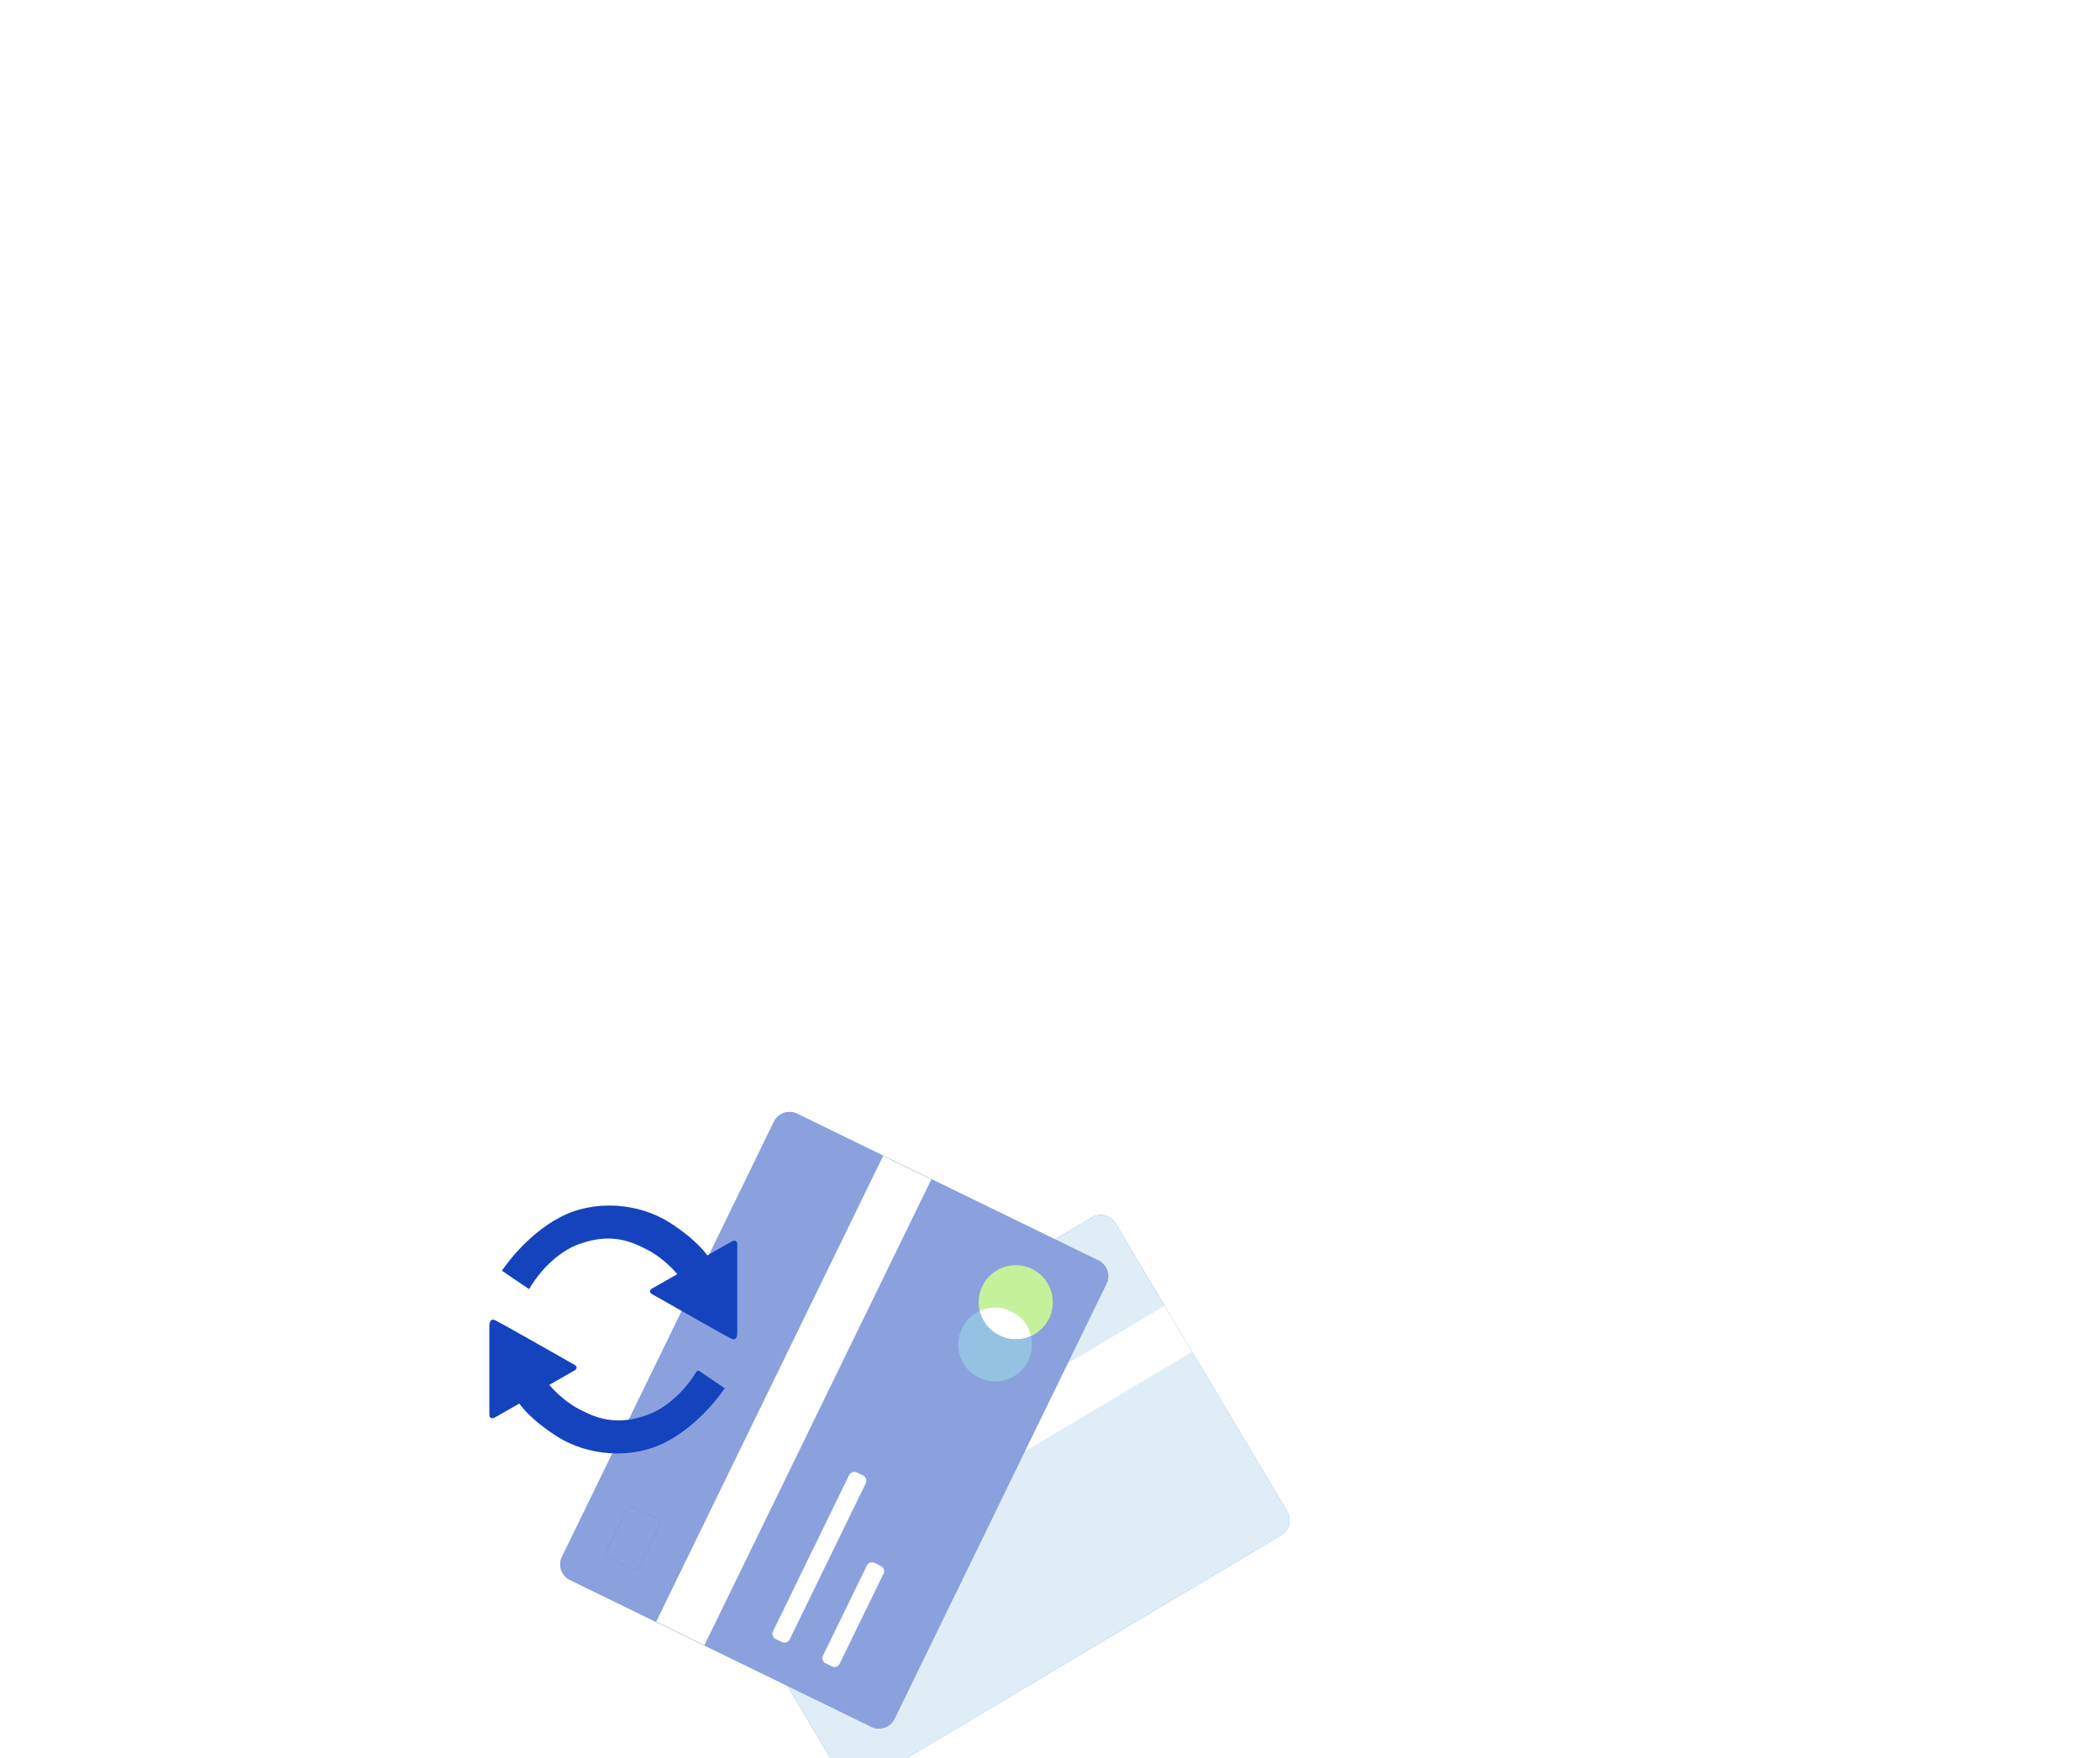 <svg width="258" height="216" viewBox="0 0 258 216" fill="none" xmlns="http://www.w3.org/2000/svg">
<g filter="url(#filter0_ddddd_407_536)">
<g clip-path="url(#clip0_407_536)">
<rect x="28" y="28" width="160" height="160" rx="16" fill="white"/>
<g opacity="0.6" clip-path="url(#clip1_407_536)">
<g opacity="0.6">
<path fill-rule="evenodd" clip-rule="evenodd" d="M47.788 149.749C47.927 150.269 47.98 150.792 47.956 151.302L62.763 151.835C62.865 150.175 64.01 148.692 65.705 148.238C67.827 147.669 70.008 148.929 70.577 151.051C71.099 153 70.08 154.999 68.266 155.752L73.427 175.261C75.988 174.798 78.518 176.37 79.204 178.93C79.927 181.627 78.326 184.4 75.629 185.123C73.816 185.609 71.969 185.045 70.733 183.804L60.022 191.225C60.2 191.56 60.344 191.919 60.446 192.301C61.169 194.999 59.568 197.772 56.87 198.494C54.173 199.217 51.4 197.616 50.677 194.919C50.571 194.524 50.515 194.128 50.505 193.737L36.457 193.228C36.435 195.441 34.95 197.458 32.708 198.059C30.01 198.782 27.237 197.181 26.515 194.484C25.792 191.786 27.393 189.013 30.09 188.29L24.666 168.049C24.646 168.054 24.626 168.06 24.606 168.065C22.358 168.668 20.047 167.334 19.445 165.086C18.843 162.838 20.177 160.527 22.425 159.925C24.306 159.42 26.232 160.273 27.163 161.882L38.821 154.045C38.462 153.554 38.186 152.99 38.019 152.367C37.296 149.669 38.897 146.896 41.595 146.173C44.292 145.451 47.065 147.052 47.788 149.749ZM47.879 151.969L62.77 152.419C62.79 152.648 62.83 152.88 62.892 153.11C63.028 153.617 63.256 154.074 63.553 154.469L50.7 163.015C49.84 162.03 48.464 161.562 47.115 161.923C45.677 162.309 44.684 163.527 44.516 164.921L27.713 164.377C27.757 163.895 27.718 163.398 27.586 162.904C27.548 162.765 27.504 162.629 27.454 162.497L39.268 154.575C40.504 155.85 42.376 156.435 44.212 155.943C46.161 155.42 47.537 153.829 47.879 151.969ZM44.501 165.61L27.592 165.066C27.28 166.247 26.462 167.265 25.319 167.804L30.772 188.156C33.24 187.845 35.622 189.395 36.283 191.866C36.343 192.088 36.387 192.311 36.416 192.533L50.535 193.044C50.753 191.116 52.076 189.416 54.015 188.795L48.691 168.82C46.887 169.164 45.096 168.061 44.612 166.258C44.554 166.042 44.518 165.825 44.501 165.61ZM49.32 168.639L54.645 188.637C56.547 188.284 58.436 189.055 59.568 190.522L70.251 183.244C69.885 182.749 69.604 182.178 69.435 181.547C68.736 178.936 70.213 176.255 72.754 175.43L67.604 155.963C66.281 156.26 64.951 155.857 64.019 154.988L51.092 163.561C51.246 163.826 51.367 164.116 51.451 164.426C51.922 166.187 50.98 167.993 49.32 168.639Z" fill="#B7EE81"/>
<path fill-rule="evenodd" clip-rule="evenodd" d="M47.788 149.749C47.927 150.269 47.98 150.792 47.956 151.302L62.763 151.835C62.865 150.175 64.01 148.692 65.705 148.238C67.827 147.669 70.008 148.929 70.577 151.051C71.099 153 70.08 154.999 68.266 155.752L73.427 175.261C75.988 174.798 78.518 176.37 79.204 178.93C79.927 181.627 78.326 184.4 75.629 185.123C73.816 185.609 71.969 185.045 70.733 183.804L60.022 191.225C60.2 191.56 60.344 191.919 60.446 192.301C61.169 194.999 59.568 197.772 56.87 198.494C54.173 199.217 51.4 197.616 50.677 194.919C50.571 194.524 50.515 194.128 50.505 193.737L36.457 193.228C36.435 195.441 34.95 197.458 32.708 198.059C30.01 198.782 27.237 197.181 26.515 194.484C25.792 191.786 27.393 189.013 30.09 188.29L24.666 168.049C24.646 168.054 24.626 168.06 24.606 168.065C22.358 168.668 20.047 167.334 19.445 165.086C18.843 162.838 20.177 160.527 22.425 159.925C24.306 159.42 26.232 160.273 27.163 161.882L38.821 154.045C38.462 153.554 38.186 152.99 38.019 152.367C37.296 149.669 38.897 146.896 41.595 146.173C44.292 145.451 47.065 147.052 47.788 149.749ZM47.879 151.969L62.77 152.419C62.79 152.648 62.83 152.88 62.892 153.11C63.028 153.617 63.256 154.074 63.553 154.469L50.7 163.015C49.84 162.03 48.464 161.562 47.115 161.923C45.677 162.309 44.684 163.527 44.516 164.921L27.713 164.377C27.757 163.895 27.718 163.398 27.586 162.904C27.548 162.765 27.504 162.629 27.454 162.497L39.268 154.575C40.504 155.85 42.376 156.435 44.212 155.943C46.161 155.42 47.537 153.829 47.879 151.969ZM44.501 165.61L27.592 165.066C27.28 166.247 26.462 167.265 25.319 167.804L30.772 188.156C33.24 187.845 35.622 189.395 36.283 191.866C36.343 192.088 36.387 192.311 36.416 192.533L50.535 193.044C50.753 191.116 52.076 189.416 54.015 188.795L48.691 168.82C46.887 169.164 45.096 168.061 44.612 166.258C44.554 166.042 44.518 165.825 44.501 165.61ZM49.32 168.639L54.645 188.637C56.547 188.284 58.436 189.055 59.568 190.522L70.251 183.244C69.885 182.749 69.604 182.178 69.435 181.547C68.736 178.936 70.213 176.255 72.754 175.43L67.604 155.963C66.281 156.26 64.951 155.857 64.019 154.988L51.092 163.561C51.246 163.826 51.367 164.116 51.451 164.426C51.922 166.187 50.98 167.993 49.32 168.639Z" fill="white" fill-opacity="0.5"/>
</g>
</g>
<g clip-path="url(#clip2_407_536)">
<path d="M134.147 77.576L83.047 108.002C82.039 108.602 81.709 109.906 82.309 110.914L103.382 146.307C103.982 147.315 105.286 147.645 106.294 147.045L157.394 116.62C158.402 116.02 158.733 114.716 158.132 113.708L137.059 78.315C136.459 77.307 135.155 76.976 134.147 77.576Z" fill="#2A84C6"/>
<path d="M134.147 77.576L83.047 108.002C82.039 108.602 81.709 109.906 82.309 110.914L103.382 146.307C103.982 147.315 105.286 147.645 106.294 147.045L157.394 116.62C158.402 116.02 158.733 114.716 158.132 113.708L137.059 78.315C136.459 77.307 135.155 76.976 134.147 77.576Z" fill="white" fill-opacity="0.85"/>
<path d="M143.057 88.445L88.358 121.013L91.729 126.675L146.428 94.107L143.057 88.445Z" fill="white"/>
<path d="M92.76 107.548L88.079 110.335C87.743 110.535 87.632 110.97 87.832 111.306L89.423 113.977C89.623 114.313 90.058 114.423 90.394 114.223L95.075 111.436C95.411 111.236 95.521 110.802 95.321 110.465L93.731 107.794C93.53 107.458 93.096 107.348 92.76 107.548Z" fill="#2A84C6"/>
<path d="M92.76 107.548L88.079 110.335C87.743 110.535 87.632 110.97 87.832 111.306L89.423 113.977C89.623 114.313 90.058 114.423 90.394 114.223L95.075 111.436C95.411 111.236 95.521 110.802 95.321 110.465L93.731 107.794C93.53 107.458 93.096 107.348 92.76 107.548Z" fill="white" fill-opacity="0.85"/>
</g>
<g clip-path="url(#clip3_407_536)">
<path d="M95.086 65.818L69.043 119.284C68.529 120.338 68.968 121.61 70.023 122.124L107.055 140.162C108.109 140.676 109.381 140.237 109.895 139.182L135.938 85.716C136.452 84.662 136.013 83.39 134.958 82.876L97.927 64.838C96.872 64.324 95.6 64.763 95.086 65.818Z" fill="#1443BD"/>
<path d="M95.086 65.818L69.043 119.284C68.529 120.338 68.968 121.61 70.023 122.124L107.055 140.162C108.109 140.676 109.381 140.237 109.895 139.182L135.938 85.716C136.452 84.662 136.013 83.39 134.958 82.876L97.927 64.838C96.872 64.324 95.6 64.763 95.086 65.818Z" fill="white" fill-opacity="0.5"/>
<path d="M126.692 92.142C127.095 91.313 126.005 89.951 124.256 89.099C122.507 88.247 120.762 88.228 120.358 89.057C119.955 89.885 121.045 91.248 122.794 92.099C124.543 92.951 126.288 92.97 126.692 92.142Z" fill="white"/>
<path d="M108.497 70.02L80.619 127.251L86.543 130.137L114.421 72.905L108.497 70.02Z" fill="white"/>
<path d="M104.318 109.241L94.97 128.432C94.799 128.783 94.945 129.207 95.297 129.378L96.07 129.755C96.421 129.926 96.845 129.78 97.016 129.429L106.364 110.238C106.535 109.887 106.389 109.463 106.037 109.291L105.264 108.915C104.913 108.744 104.489 108.89 104.318 109.241Z" fill="white"/>
<path d="M106.501 120.353L101.109 131.421C100.938 131.773 101.084 132.197 101.436 132.368L102.209 132.745C102.56 132.916 102.984 132.77 103.155 132.418L108.547 121.349C108.718 120.998 108.572 120.574 108.221 120.403L107.447 120.026C107.096 119.855 106.672 120.001 106.501 120.353Z" fill="white"/>
<path d="M76.916 113.578L74.531 118.476C74.359 118.827 74.506 119.251 74.857 119.422L77.652 120.784C78.004 120.955 78.428 120.809 78.599 120.457L80.985 115.56C81.156 115.208 81.01 114.784 80.658 114.613L77.863 113.251C77.512 113.08 77.088 113.226 76.916 113.578Z" fill="#1443BD"/>
<path d="M76.916 113.578L74.531 118.476C74.359 118.827 74.506 119.251 74.857 119.422L77.652 120.784C78.004 120.955 78.428 120.809 78.599 120.457L80.985 115.56C81.156 115.208 81.01 114.784 80.658 114.613L77.863 113.251C77.512 113.08 77.088 113.226 76.916 113.578Z" fill="white" fill-opacity="0.5"/>
<path d="M122.794 92.1C121.566 91.504 120.672 90.386 120.359 89.057C118.18 90.059 117.152 92.579 118.008 94.818C118.864 97.058 121.311 98.25 123.602 97.543C125.894 96.837 127.244 94.474 126.69 92.141C125.451 92.713 124.021 92.698 122.794 92.1Z" fill="#2A84C6"/>
<path d="M122.794 92.1C121.566 91.504 120.672 90.386 120.359 89.057C118.18 90.059 117.152 92.579 118.008 94.818C118.864 97.058 121.311 98.25 123.602 97.543C125.894 96.837 127.244 94.474 126.69 92.141C125.451 92.713 124.021 92.698 122.794 92.1Z" fill="white" fill-opacity="0.5"/>
<path d="M120.696 86.014C120.234 86.958 120.115 88.034 120.359 89.056C121.598 88.487 123.028 88.503 124.254 89.1C125.481 89.697 126.375 90.813 126.69 92.14C128.513 91.303 129.573 89.372 129.3 87.385C129.028 85.398 127.487 83.823 125.507 83.507C123.526 83.192 121.572 84.21 120.696 86.014Z" fill="#B7EE81"/>
<path d="M120.696 86.014C120.234 86.958 120.115 88.034 120.359 89.056C121.598 88.487 123.028 88.503 124.254 89.1C125.481 89.697 126.375 90.813 126.69 92.14C128.513 91.303 129.573 89.372 129.3 87.385C129.028 85.398 127.487 83.823 125.507 83.507C123.526 83.192 121.572 84.21 120.696 86.014Z" fill="white" fill-opacity="0.2"/>
</g>
<path fill-rule="evenodd" clip-rule="evenodd" d="M89.034 98.569C89.034 98.569 86.262 102.849 81.876 105.145C77.489 107.442 72.085 106.781 68.541 104.554C64.997 102.327 63.804 100.448 63.804 100.448L60.751 102.187C60.751 102.187 60.12 102.501 60.12 101.77V90.844C60.12 90.844 60.12 89.87 60.856 90.217C61.477 90.51 68.181 94.325 70.294 95.528C71.454 96.046 70.435 96.466 70.435 96.466L67.489 98.151C67.489 98.151 69.169 100.257 71.629 101.372C74.261 102.744 76.726 102.907 79.745 101.766C81.655 101.045 83.895 99.23 85.551 96.553C85.634 96.419 85.812 96.382 85.942 96.471L89.034 98.569ZM61.664 84.129C61.664 84.129 64.436 79.849 68.822 77.552C73.208 75.255 78.612 75.917 82.156 78.144C85.7 80.371 86.894 82.249 86.894 82.249L89.946 80.51C89.946 80.51 90.578 80.197 90.578 80.927V91.853C90.578 91.853 90.578 92.828 89.841 92.48C89.221 92.187 82.517 88.373 80.404 87.169C79.244 86.651 80.263 86.231 80.263 86.231L83.209 84.546C83.209 84.546 81.529 82.441 79.069 81.325C76.437 79.953 73.972 79.79 70.953 80.931C68.984 81.674 66.667 83.578 64.997 86.39L61.664 84.129Z" fill="#1443BD"/>
</g>
</g>
<defs>
<filter id="filter0_ddddd_407_536" x="-42" y="-2" width="300" height="300" filterUnits="userSpaceOnUse" color-interpolation-filters="sRGB">
<feFlood flood-opacity="0" result="BackgroundImageFix"/>
<feColorMatrix in="SourceAlpha" type="matrix" values="0 0 0 0 0 0 0 0 0 0 0 0 0 0 0 0 0 0 127 0" result="hardAlpha"/>
<feOffset dy="6"/>
<feGaussianBlur stdDeviation="4"/>
<feColorMatrix type="matrix" values="0 0 0 0 0.706 0 0 0 0 0.831 0 0 0 0 0.922 0 0 0 0.12 0"/>
<feBlend mode="normal" in2="BackgroundImageFix" result="effect1_dropShadow_407_536"/>
<feColorMatrix in="SourceAlpha" type="matrix" values="0 0 0 0 0 0 0 0 0 0 0 0 0 0 0 0 0 0 127 0" result="hardAlpha"/>
<feOffset dy="8"/>
<feGaussianBlur stdDeviation="12"/>
<feColorMatrix type="matrix" values="0 0 0 0 0.706 0 0 0 0 0.831 0 0 0 0 0.922 0 0 0 0.08 0"/>
<feBlend mode="normal" in2="effect1_dropShadow_407_536" result="effect2_dropShadow_407_536"/>
<feColorMatrix in="SourceAlpha" type="matrix" values="0 0 0 0 0 0 0 0 0 0 0 0 0 0 0 0 0 0 127 0" result="hardAlpha"/>
<feOffset dy="16"/>
<feGaussianBlur stdDeviation="18"/>
<feColorMatrix type="matrix" values="0 0 0 0 0.706 0 0 0 0 0.831 0 0 0 0 0.922 0 0 0 0.04 0"/>
<feBlend mode="normal" in2="effect2_dropShadow_407_536" result="effect3_dropShadow_407_536"/>
<feColorMatrix in="SourceAlpha" type="matrix" values="0 0 0 0 0 0 0 0 0 0 0 0 0 0 0 0 0 0 127 0" result="hardAlpha"/>
<feOffset dy="40"/>
<feGaussianBlur stdDeviation="35"/>
<feColorMatrix type="matrix" values="0 0 0 0 0.706 0 0 0 0 0.831 0 0 0 0 0.922 0 0 0 0.04 0"/>
<feBlend mode="normal" in2="effect3_dropShadow_407_536" result="effect4_dropShadow_407_536"/>
<feColorMatrix in="SourceAlpha" type="matrix" values="0 0 0 0 0 0 0 0 0 0 0 0 0 0 0 0 0 0 127 0" result="hardAlpha"/>
<feOffset dy="2"/>
<feGaussianBlur stdDeviation="2"/>
<feColorMatrix type="matrix" values="0 0 0 0 0.875 0 0 0 0 0.929 0 0 0 0 0.965 0 0 0 0.4 0"/>
<feBlend mode="normal" in2="effect4_dropShadow_407_536" result="effect5_dropShadow_407_536"/>
<feBlend mode="normal" in="SourceGraphic" in2="effect5_dropShadow_407_536" result="shape"/>
</filter>
<clipPath id="clip0_407_536">
<rect x="28" y="28" width="160" height="160" rx="16" fill="white"/>
</clipPath>
<clipPath id="clip1_407_536">
<rect width="69.042" height="69.042" fill="white" transform="translate(13 152.869) rotate(-15)"/>
</clipPath>
<clipPath id="clip2_407_536">
<rect width="75.537" height="75.537" fill="white" transform="translate(68.453 99.177) rotate(-30.77)"/>
</clipPath>
<clipPath id="clip3_407_536">
<rect width="75.537" height="75.537" fill="white" transform="translate(52 119.909) rotate(-64.029)"/>
</clipPath>
</defs>
</svg>
